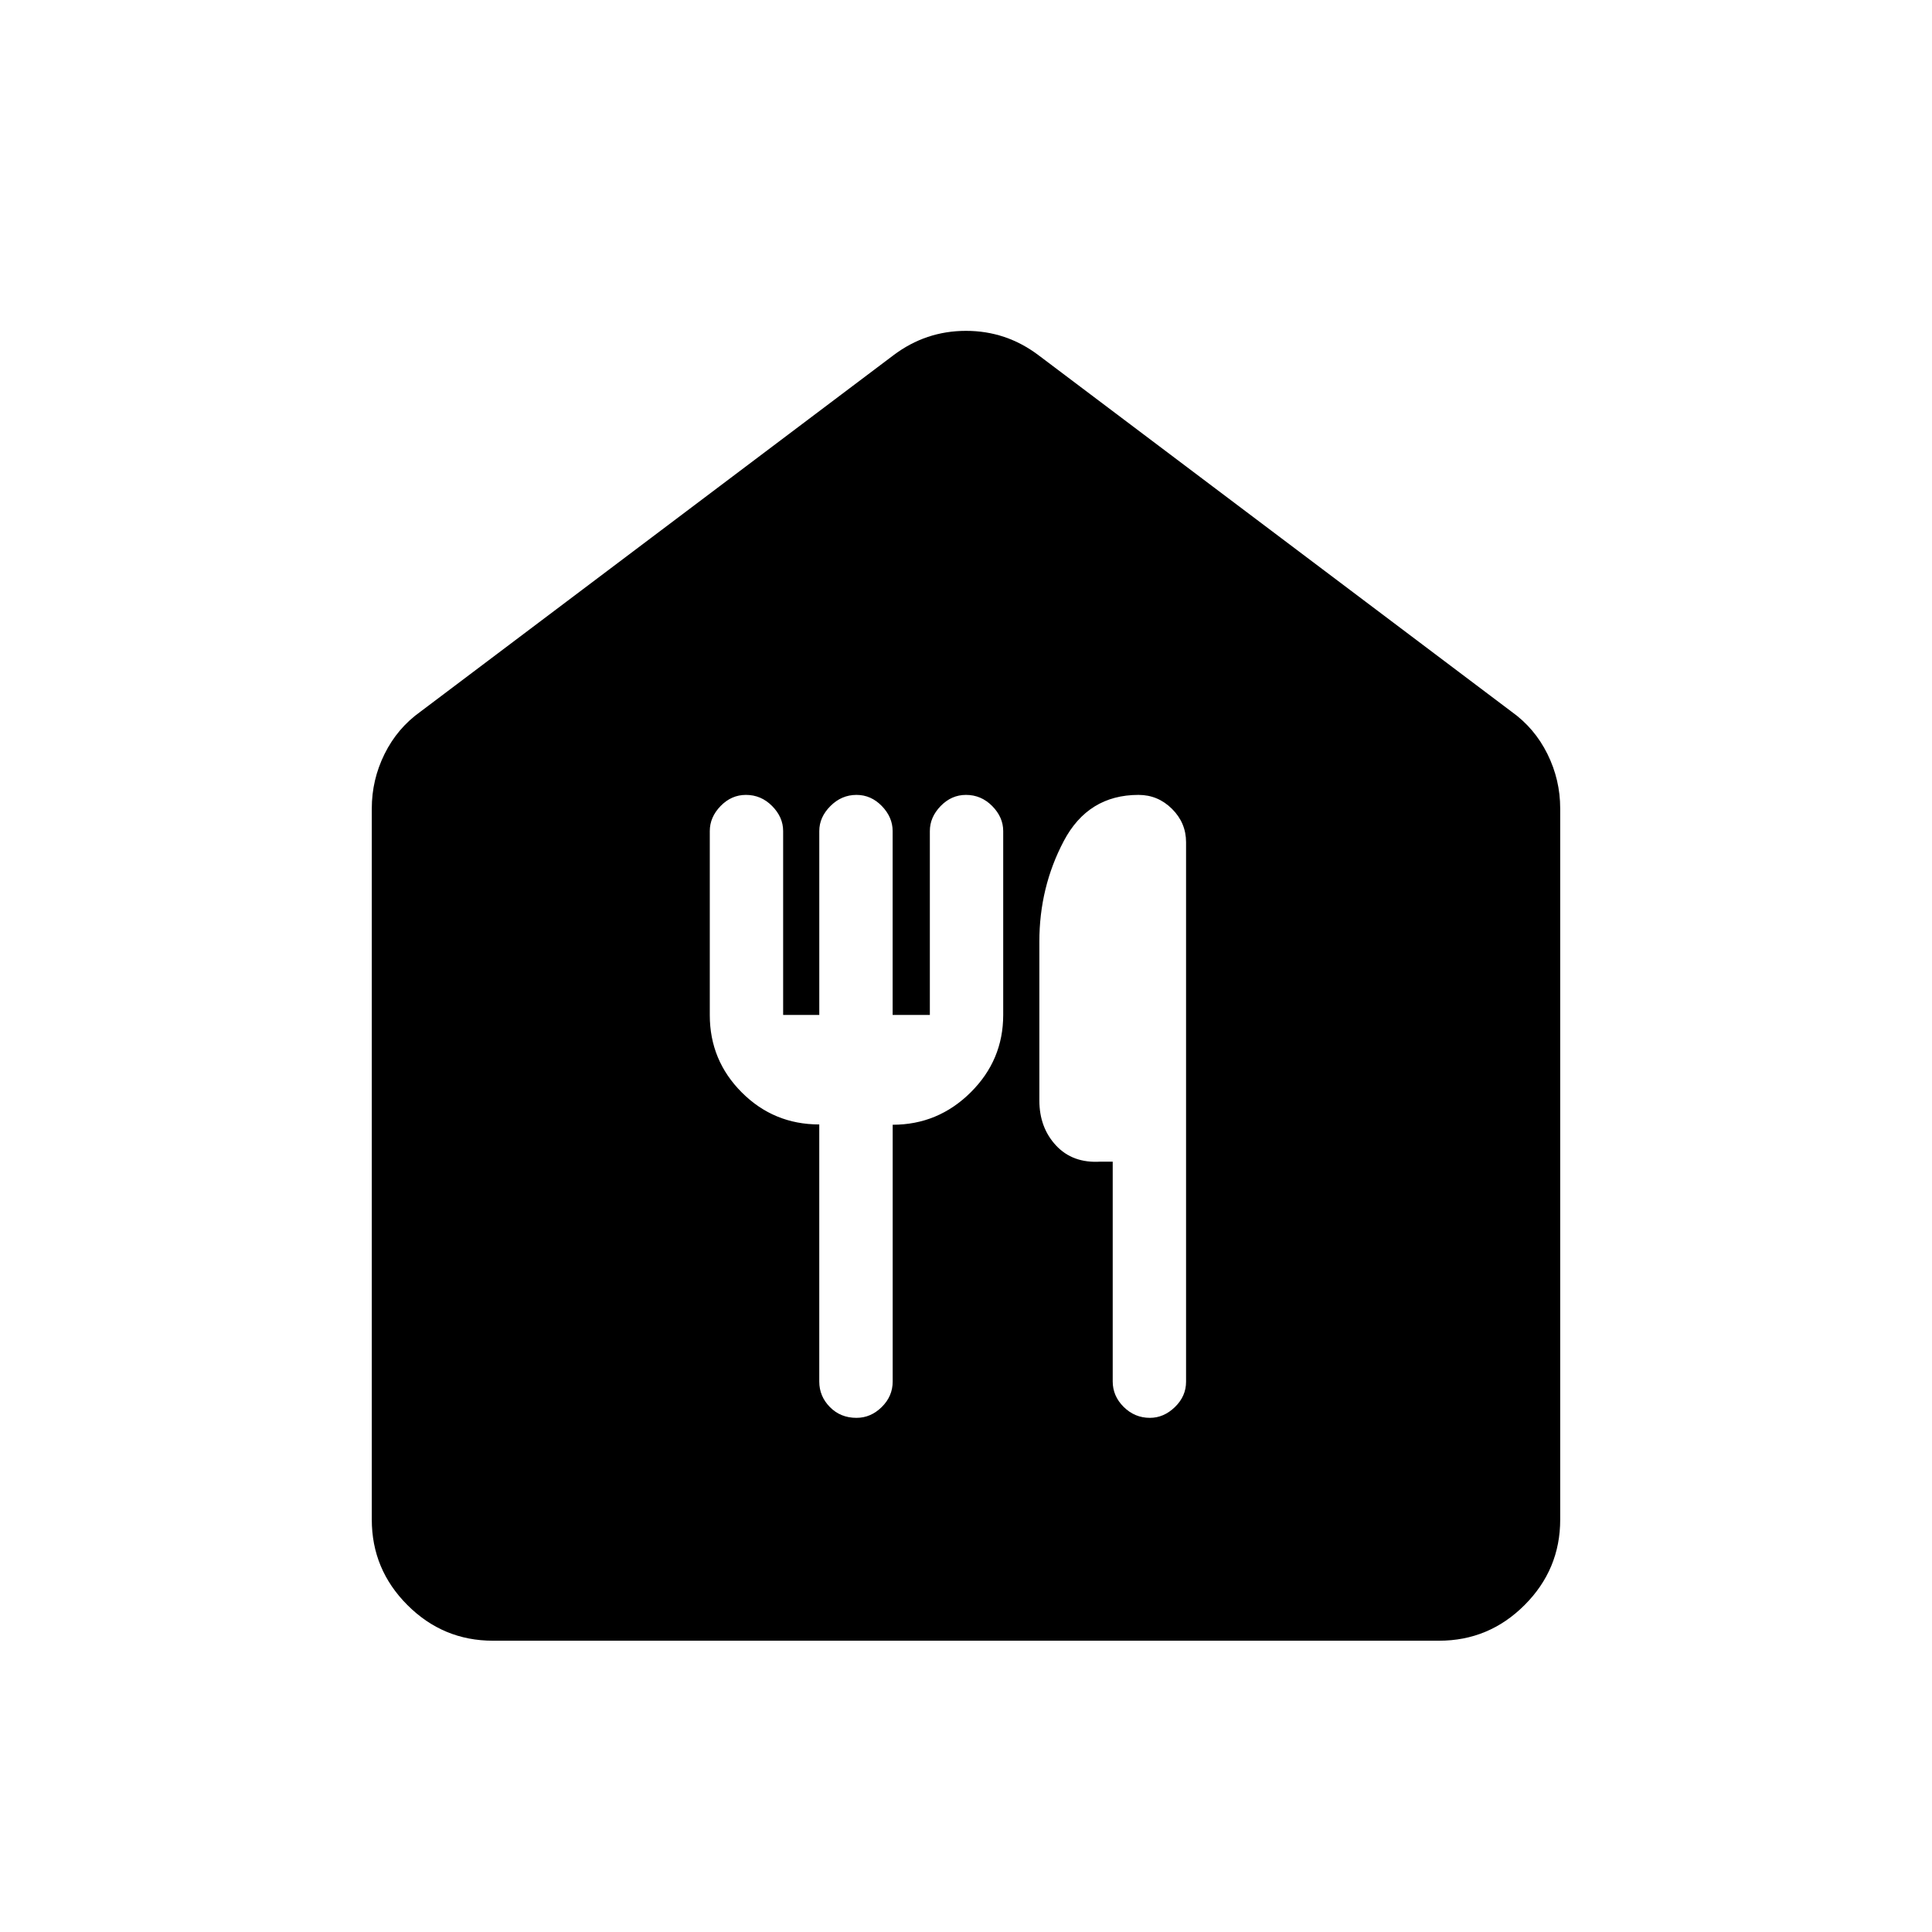 <svg xmlns="http://www.w3.org/2000/svg" height="40" viewBox="0 -960 960 960" width="40"><path d="M244.94-144.74q-24.79 0-42.49-17.71-17.71-17.7-17.71-42.49v-353.33q0-14.26 6.35-27.09 6.35-12.82 17.83-21.01l235.07-177.14q16.05-12.09 36.02-12.09 19.96 0 36 12.09l235.07 177.14q11.48 8.19 17.83 21.01 6.35 12.83 6.35 27.09v353.33q0 24.79-17.71 42.49-17.7 17.71-42.49 17.71H244.94Zm180.65-110.74q7.09 0 12.53-5.36 5.45-5.37 5.45-12.66v-127.62q22.53 0 38.72-16.05 16.2-16.04 16.2-38.51v-91.38q0-6.89-5.47-12.43-5.47-5.53-13.02-5.53-7.22 0-12.59 5.53-5.37 5.54-5.37 12.43v91.38h-18.49v-91.38q0-6.89-5.37-12.43-5.37-5.53-12.59-5.53-7.42 0-12.95 5.53-5.54 5.54-5.54 12.43v91.38h-17.96v-91.38q0-6.89-5.47-12.43-5.47-5.53-13.02-5.53-7.22 0-12.59 5.53-5.37 5.54-5.37 12.43v91.45q0 22.53 15.91 38.44 15.9 15.9 38.49 15.9v127.76q0 7.3 5.28 12.67 5.27 5.36 13.22 5.36Zm145.79 0q6.89 0 12.43-5.36 5.54-5.37 5.54-12.59v-268.09q0-9.61-6.99-16.56-6.98-6.94-16.64-6.94-25.05 0-37.16 22.97-12.11 22.98-12.11 49.92v78.92q0 13.48 8.27 22.38 8.27 8.91 22.09 8.05h6.09v109.2q0 7.28 5.47 12.69 5.47 5.41 13.01 5.41Z"/></svg>